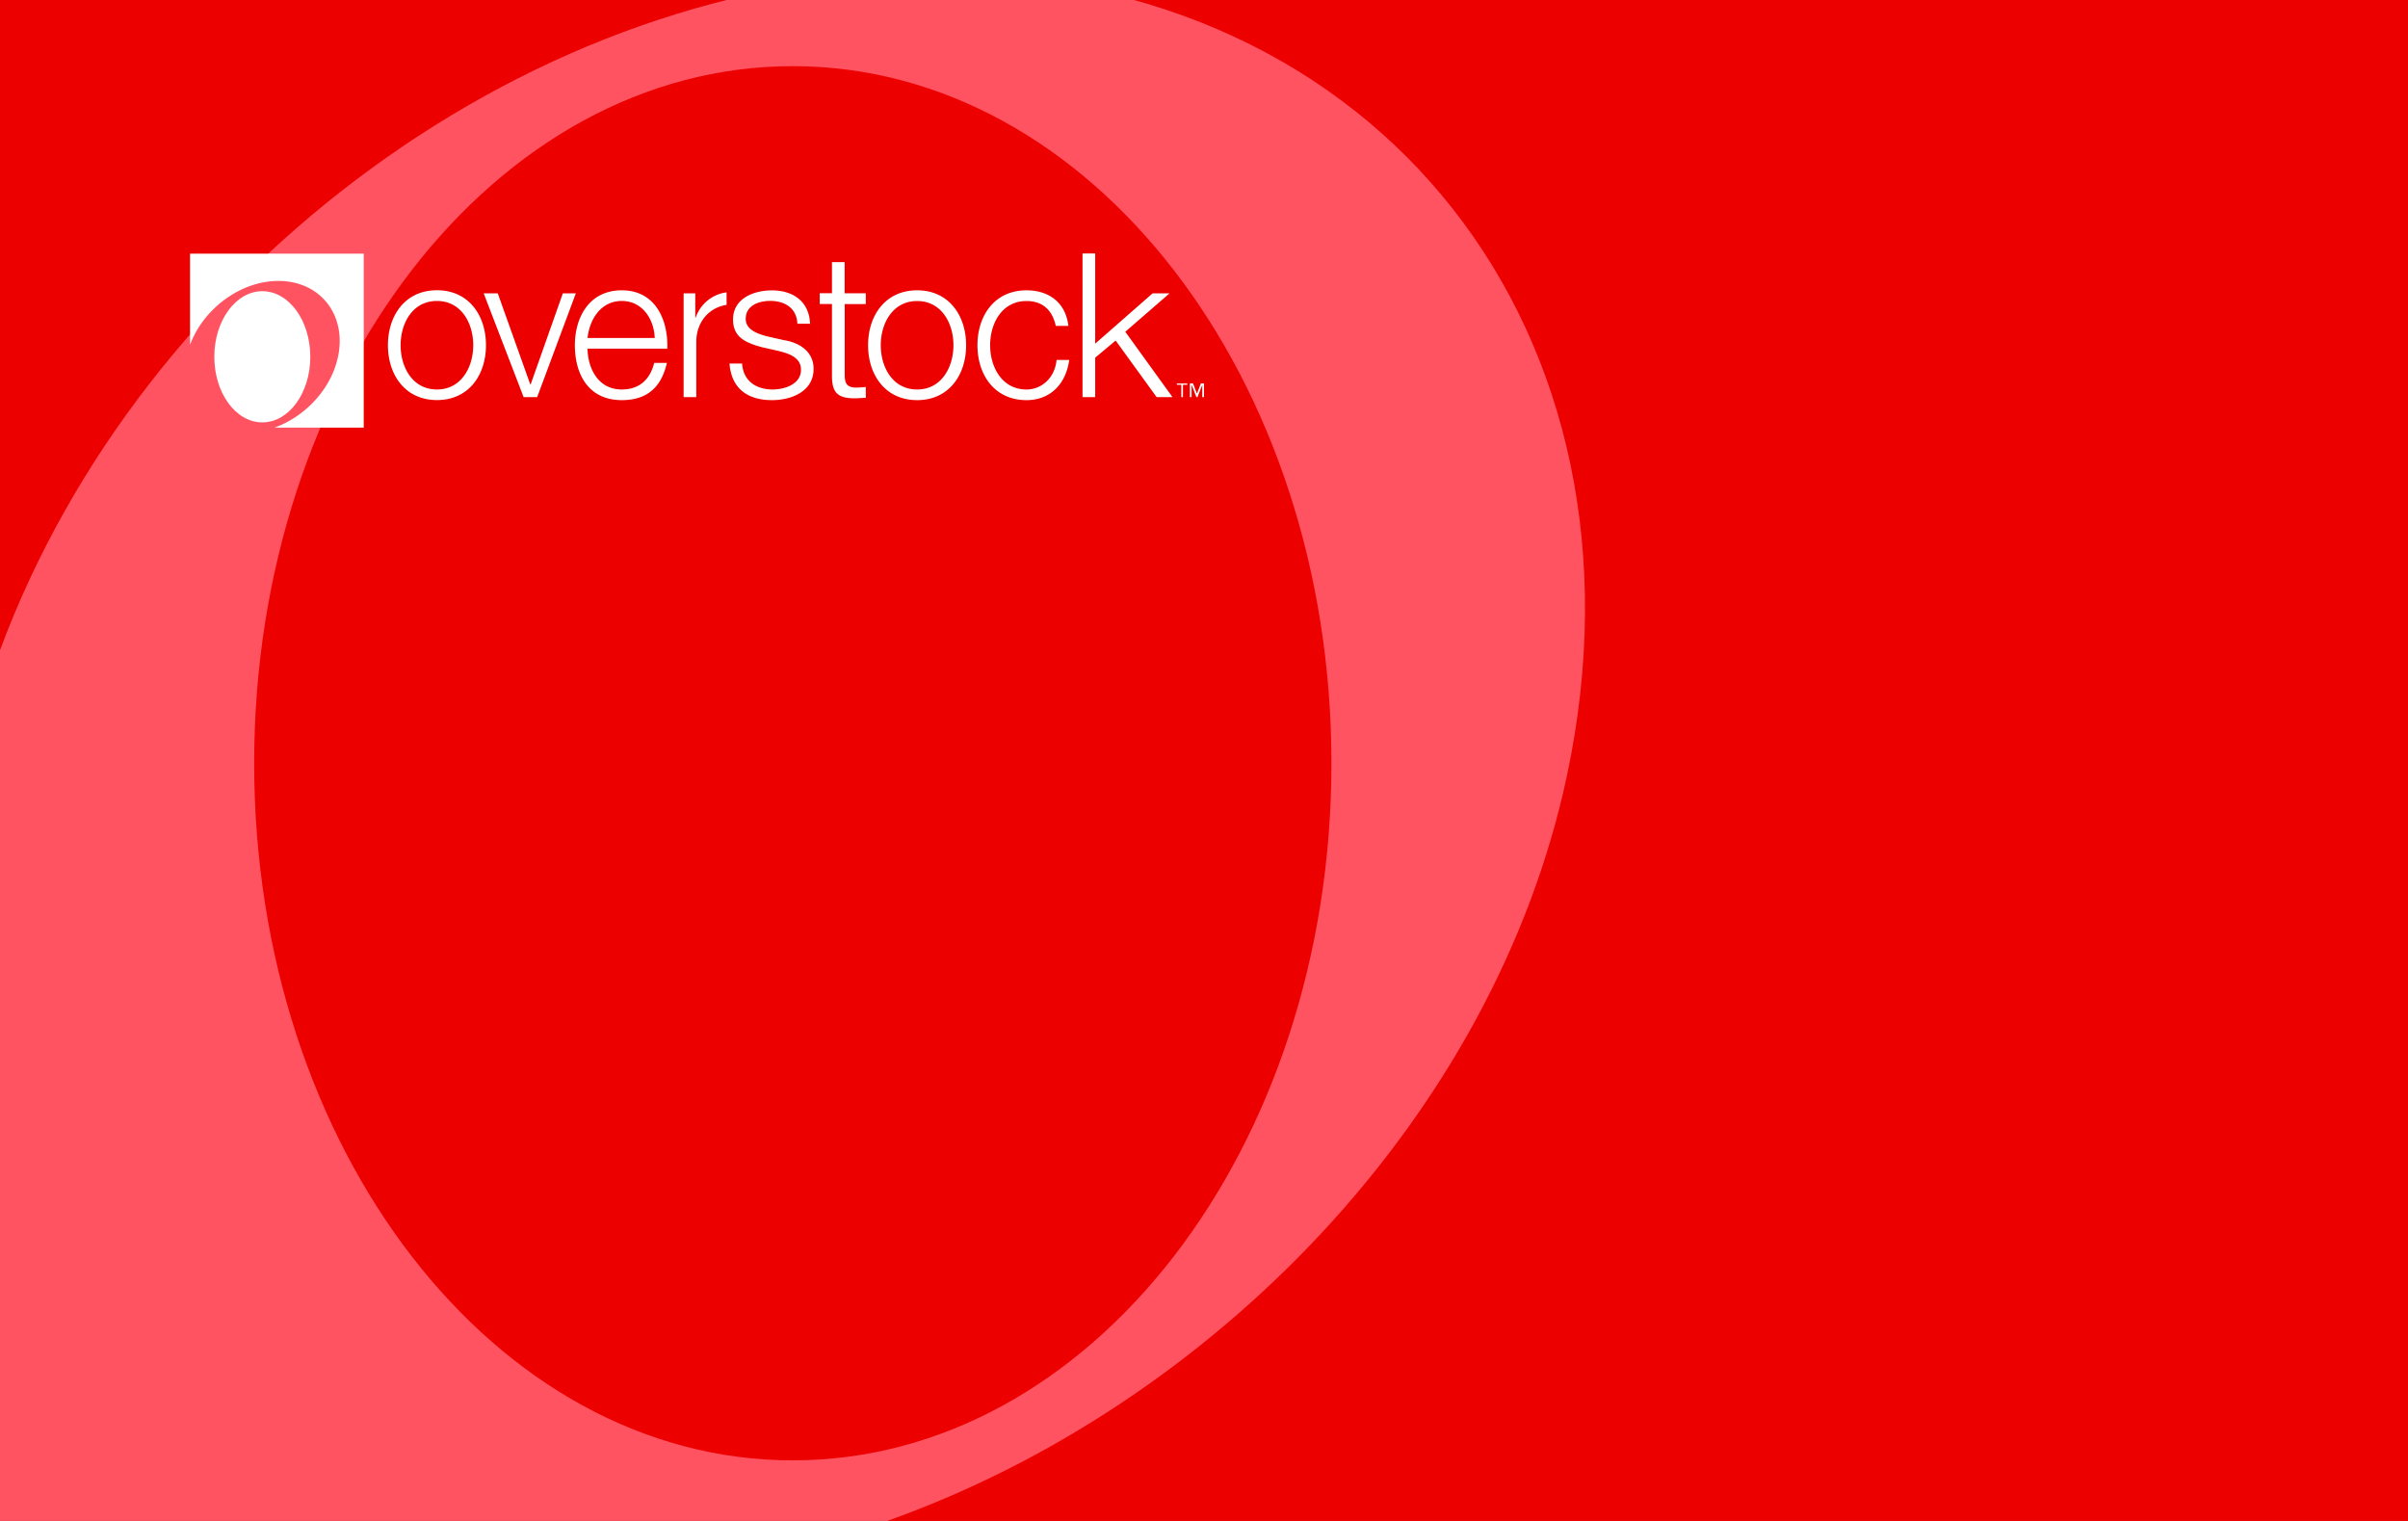 <svg xmlns="http://www.w3.org/2000/svg" fill="none" viewBox="0 0 38 24" height="24" width="38" aria-labelledby="pi-overstockciticobrand" role="img"><rect x="0" y="0" width="38" height="24" fill="#333333" stroke="none"/><title id="pi-overstockciticobrand">Overstock Mastercard</title><g clip-path="url(#pi-overstockcitiplcc-a)"><path fill="#FF5362" d="M0 0h38v24H0z"/><path fill="#ED0000" fill-rule="evenodd" d="M38 0v24H14c5.13-1.825 9.582-6.378 10.728-11.762 1.483-6.986-2.974-12.651-9.96-12.651C8.458-.413 2.24 4.223 0 10.26V0h38Z" clip-rule="evenodd"/><path fill="#ED0000" fill-rule="evenodd" d="M12.51 23.044c-4.7 0-8.499-4.917-8.499-11s3.8-11 8.499-11c4.702 0 8.501 4.917 8.501 11s-3.8 11-8.501 11Z" clip-rule="evenodd"/><path fill="#fff" fill-rule="evenodd" d="M19 6.266h-.027v-.192l-.076.192h-.017l-.075-.192h-.001v.192h-.027v-.215h.05l.061.159h.001l.062-.159H19v.215Zm-.263-.194h-.069v.194h-.026v-.194h-.07v-.02h.165v.02ZM7.669 5.447c0 .47-.272.866-.774.866-.5 0-.773-.396-.773-.866s.273-.867.773-.867c.502 0 .774.397.774.867Zm-1.347 0c0 .35.19.699.573.699.383 0 .573-.35.573-.699s-.19-.698-.573-.698c-.383 0-.573.35-.573.698Zm1.31-.818h.223l.513 1.437h.006l.508-1.437h.205l-.61 1.637h-.214l-.63-1.637Zm1.64.873c.003.292.155.644.54.644.291 0 .45-.172.512-.42h.2c-.085.373-.3.588-.712.588-.52 0-.74-.4-.74-.867 0-.431.22-.866.74-.866.526 0 .734.46.719.92H9.272Zm1.06-.169c-.011-.302-.198-.584-.52-.584-.327 0-.508.286-.54.584h1.06Zm2.251-.225c-.01-.247-.2-.36-.428-.36-.178 0-.387.07-.387.284 0 .178.203.24.34.276l.265.06c.228.035.466.169.466.454 0 .356-.352.492-.656.492-.38 0-.64-.177-.671-.578h.199c.016.27.216.41.482.41.187 0 .447-.082.447-.311 0-.19-.178-.254-.359-.298l-.256-.058c-.26-.07-.457-.158-.457-.437 0-.334.327-.46.615-.46.327 0 .587.171.6.526h-.2Zm.747-.48h.333v.17h-.333V5.9c0 .13.018.207.161.216.058 0 .115-.003.172-.01v.172c-.061 0-.117.007-.178.007-.266 0-.359-.089-.356-.368v-1.12h-.193v-.17h.193v-.491h.2v.492Zm1.916.82c0 .47-.273.866-.773.866-.501 0-.774-.396-.774-.867 0-.47.273-.866.774-.866.5 0 .773.397.773.866Zm-1.347 0c0 .349.19.698.574.698.383 0 .573-.35.573-.699s-.19-.697-.573-.697c-.383 0-.574.348-.574.697Zm2.762-.305c-.053-.244-.202-.393-.462-.393-.384 0-.574.348-.574.697 0 .35.19.699.574.699.246 0 .45-.193.474-.466h.2c-.054.393-.31.634-.674.634-.502 0-.774-.396-.774-.867 0-.47.272-.866.774-.866.348 0 .617.187.661.562h-.199ZM17.083 4h.2v1.423l.906-.794h.267l-.698.606.745 1.032h-.25l-.647-.893-.323.27v.623h-.2V4Zm-5.617.811c-.29.044-.478.285-.478.582v.873h-.2V4.629h.184v.383h.006a.597.597 0 0 1 .488-.399v.198ZM5.74 4.003v2.745H4.33c.485-.173.896-.608 1.004-1.118.14-.661-.28-1.197-.941-1.197-.596 0-1.182.437-1.394 1.008V4.003h2.74Z" clip-rule="evenodd"/><path fill="#fff" fill-rule="evenodd" d="M4.14 6.665c-.419 0-.758-.463-.758-1.035 0-.572.34-1.035.758-1.035s.757.463.757 1.035c0 .572-.339 1.035-.757 1.035Z" clip-rule="evenodd"/></g><defs><clipPath id="pi-overstockcitiplcc-a"><path fill="#fff" d="M0 0h38v24H0z"/></clipPath></defs></svg>
